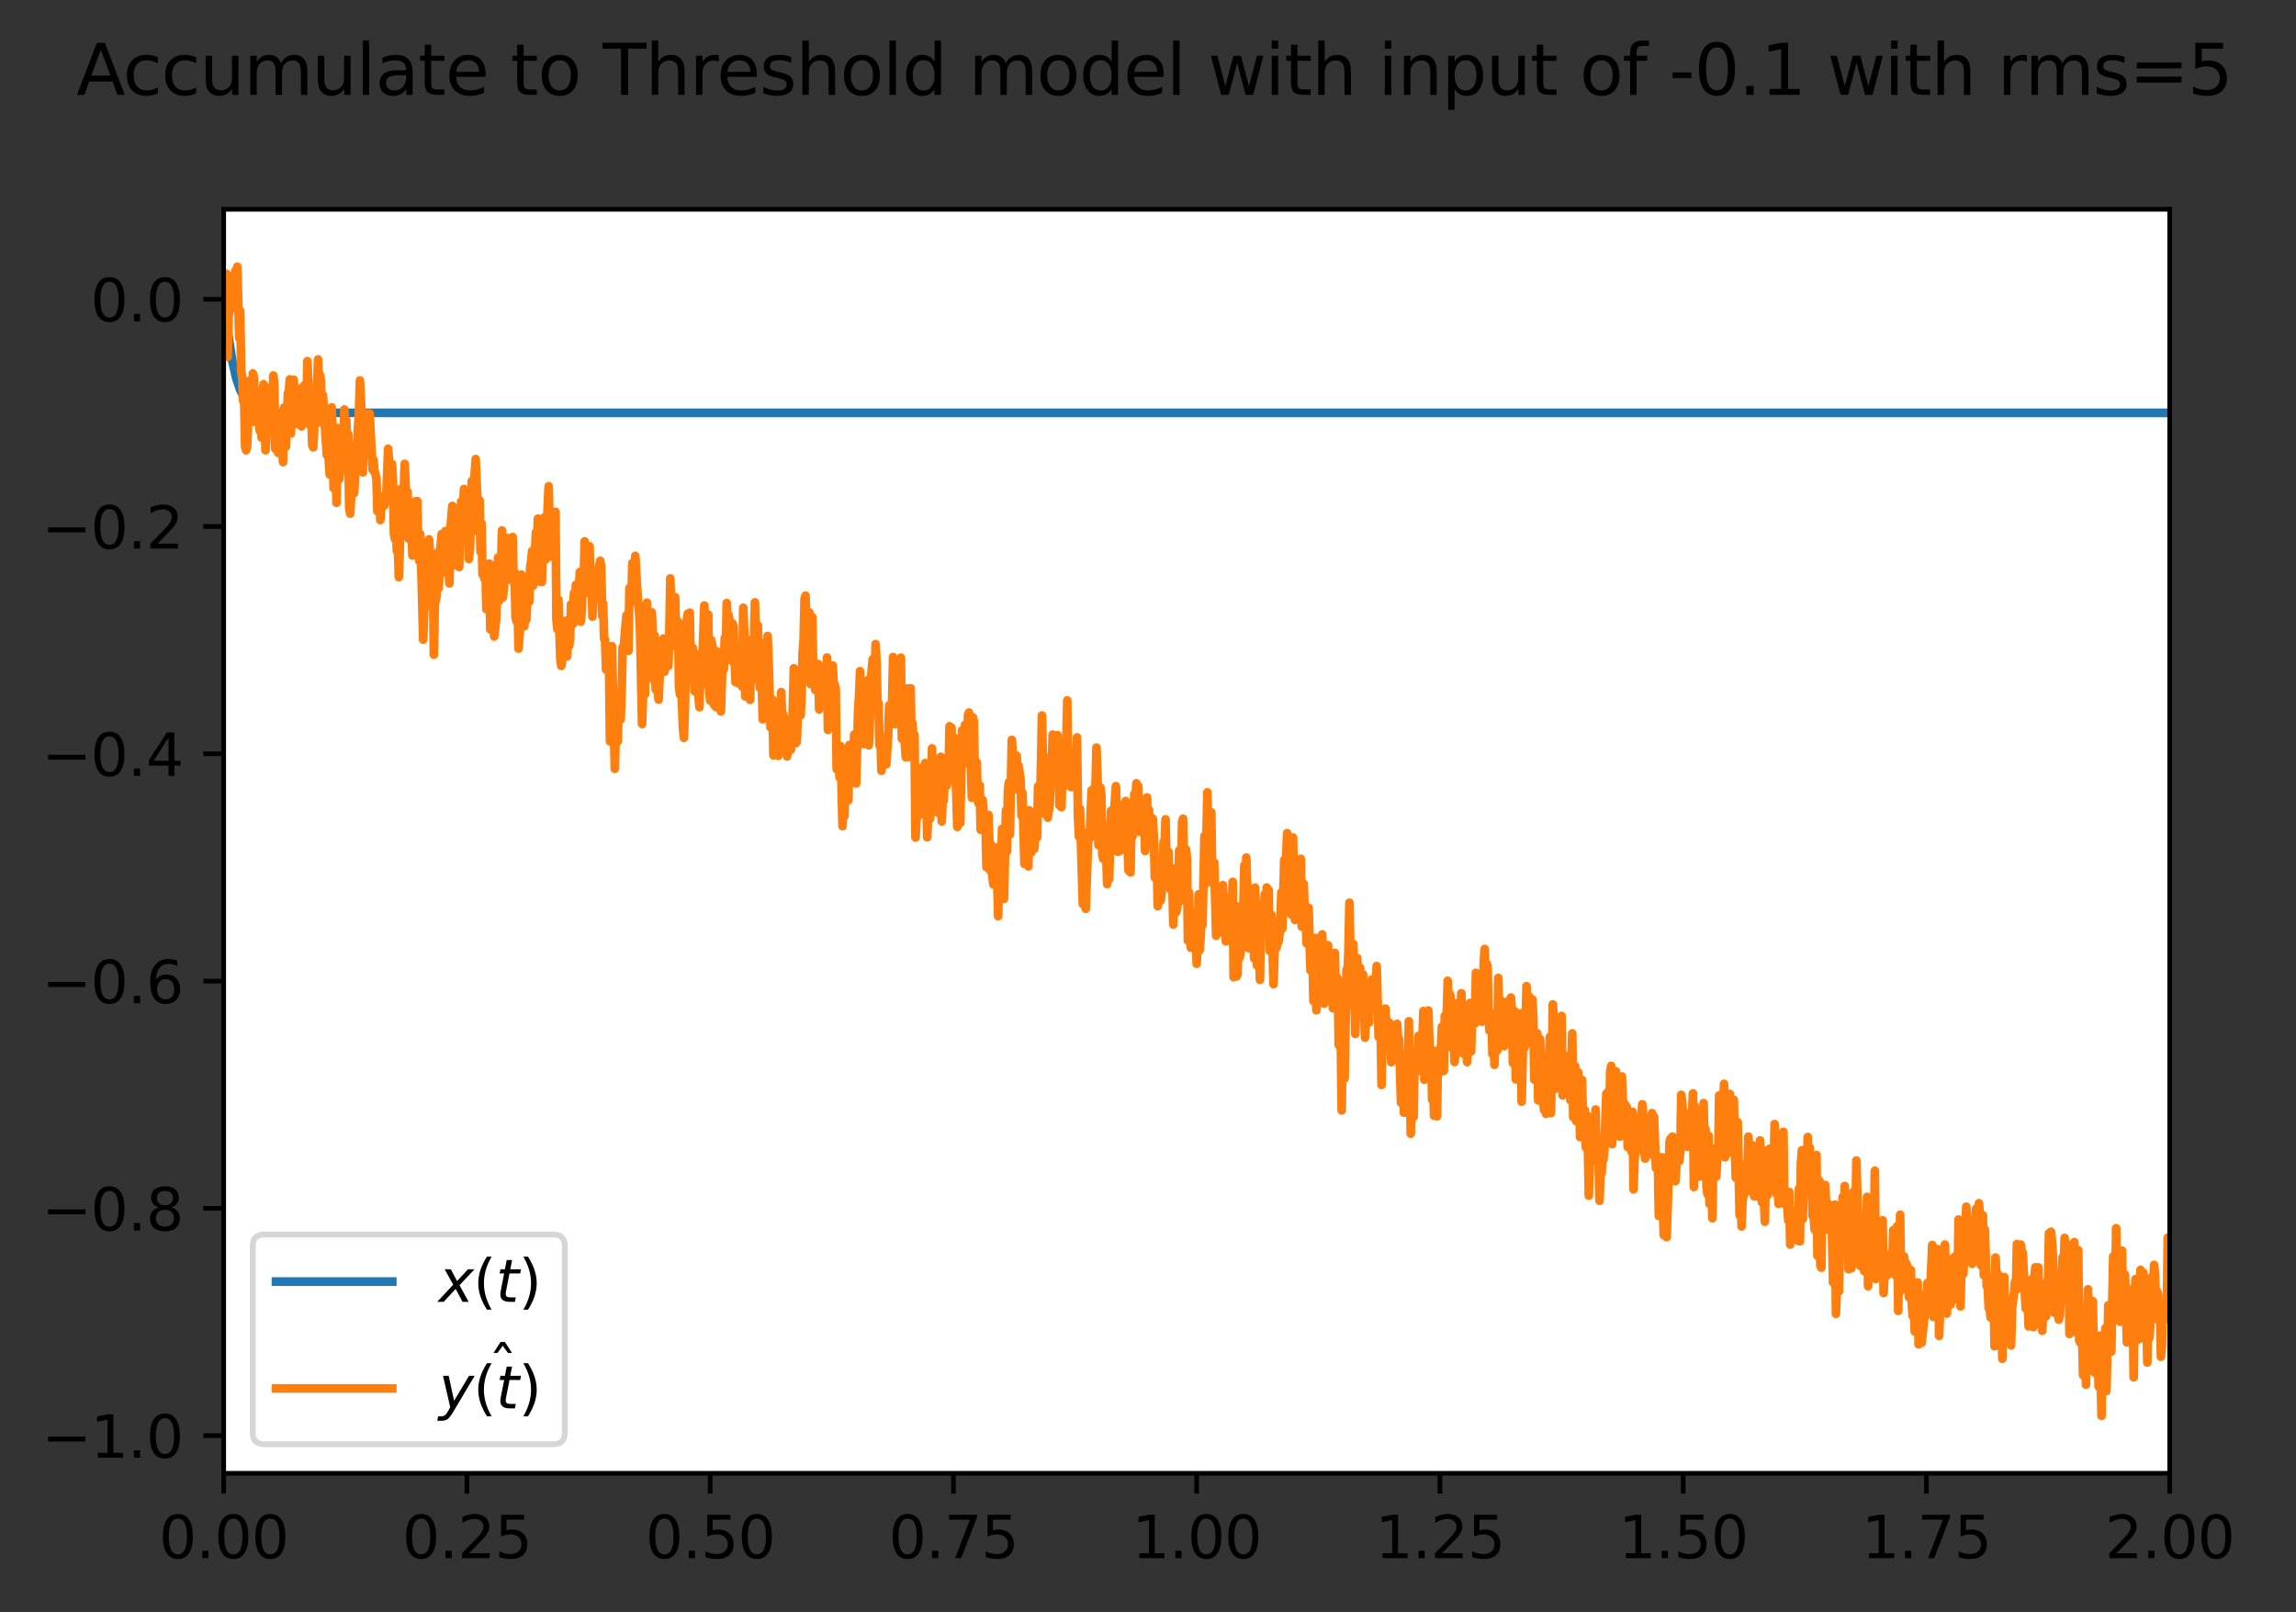 <?xml version="1.0" encoding="utf-8" standalone="no"?>
<!DOCTYPE svg PUBLIC "-//W3C//DTD SVG 1.1//EN"
  "http://www.w3.org/Graphics/SVG/1.1/DTD/svg11.dtd">
<svg xmlns:xlink="http://www.w3.org/1999/xlink" width="395.016pt" height="277.318pt" viewBox="0 0 395.016 277.318" xmlns="http://www.w3.org/2000/svg" version="1.1">
 <rect x="0" y="0" width="395.016" height="277.318" fill="#333333" stroke="none"/>
 <defs>
  <style type="text/css">*{stroke-linejoin: round; stroke-linecap: butt}</style>
 </defs>
 <g id="figure_1">
  <g id="patch_1">
   <path d="M -0 277.318 
L 395.016 277.318 
L 395.016 0 
L -0 0 
L -0 277.318 
z
" style="fill: none"/>
  </g>
  <g id="axes_1">
   <g id="patch_2">
    <path d="M 38.483 253.44 
L 373.283 253.44 
L 373.283 36 
L 38.483 36 
z
" style="fill: #ffffff"/>
   </g>
   <g id="matplotlib.axis_1">
    <g id="xtick_1">
     <g id="line2d_1">
      <defs>
       <path id="ma99dbf8a8c" d="M 0 0 
L 0 3.5 
" style="stroke: #000000; stroke-width: 0.8"/>
      </defs>
      <g>
       <use xlink:href="#ma99dbf8a8c" x="38.483" y="253.44" style="stroke: #000000; stroke-width: 0.8"/>
      </g>
     </g>
     <g id="text_1">
      <!-- 0.00 -->
      <g transform="translate(27.35 268.038) scale(0.1 -0.1)">
       <defs>
        <path id="DejaVuSans-30" d="M 2034 4250 
Q 1547 4250 1301 3770 
Q 1056 3291 1056 2328 
Q 1056 1369 1301 889 
Q 1547 409 2034 409 
Q 2525 409 2770 889 
Q 3016 1369 3016 2328 
Q 3016 3291 2770 3770 
Q 2525 4250 2034 4250 
z
M 2034 4750 
Q 2819 4750 3233 4129 
Q 3647 3509 3647 2328 
Q 3647 1150 3233 529 
Q 2819 -91 2034 -91 
Q 1250 -91 836 529 
Q 422 1150 422 2328 
Q 422 3509 836 4129 
Q 1250 4750 2034 4750 
z
" transform="scale(0.016)"/>
        <path id="DejaVuSans-2e" d="M 684 794 
L 1344 794 
L 1344 0 
L 684 0 
L 684 794 
z
" transform="scale(0.016)"/>
       </defs>
       <use xlink:href="#DejaVuSans-30"/>
       <use xlink:href="#DejaVuSans-2e" x="63.623"/>
       <use xlink:href="#DejaVuSans-30" x="95.41"/>
       <use xlink:href="#DejaVuSans-30" x="159.033"/>
      </g>
     </g>
    </g>
    <g id="xtick_2">
     <g id="line2d_2">
      <g>
       <use xlink:href="#ma99dbf8a8c" x="80.333" y="253.44" style="stroke: #000000; stroke-width: 0.8"/>
      </g>
     </g>
     <g id="text_2">
      <!-- 0.25 -->
      <g transform="translate(69.2 268.038) scale(0.1 -0.1)">
       <defs>
        <path id="DejaVuSans-32" d="M 1228 531 
L 3431 531 
L 3431 0 
L 469 0 
L 469 531 
Q 828 903 1448 1529 
Q 2069 2156 2228 2338 
Q 2531 2678 2651 2914 
Q 2772 3150 2772 3378 
Q 2772 3750 2511 3984 
Q 2250 4219 1831 4219 
Q 1534 4219 1204 4116 
Q 875 4013 500 3803 
L 500 4441 
Q 881 4594 1212 4672 
Q 1544 4750 1819 4750 
Q 2544 4750 2975 4387 
Q 3406 4025 3406 3419 
Q 3406 3131 3298 2873 
Q 3191 2616 2906 2266 
Q 2828 2175 2409 1742 
Q 1991 1309 1228 531 
z
" transform="scale(0.016)"/>
        <path id="DejaVuSans-35" d="M 691 4666 
L 3169 4666 
L 3169 4134 
L 1269 4134 
L 1269 2991 
Q 1406 3038 1543 3061 
Q 1681 3084 1819 3084 
Q 2600 3084 3056 2656 
Q 3513 2228 3513 1497 
Q 3513 744 3044 326 
Q 2575 -91 1722 -91 
Q 1428 -91 1123 -41 
Q 819 9 494 109 
L 494 744 
Q 775 591 1075 516 
Q 1375 441 1709 441 
Q 2250 441 2565 725 
Q 2881 1009 2881 1497 
Q 2881 1984 2565 2268 
Q 2250 2553 1709 2553 
Q 1456 2553 1204 2497 
Q 953 2441 691 2322 
L 691 4666 
z
" transform="scale(0.016)"/>
       </defs>
       <use xlink:href="#DejaVuSans-30"/>
       <use xlink:href="#DejaVuSans-2e" x="63.623"/>
       <use xlink:href="#DejaVuSans-32" x="95.41"/>
       <use xlink:href="#DejaVuSans-35" x="159.033"/>
      </g>
     </g>
    </g>
    <g id="xtick_3">
     <g id="line2d_3">
      <g>
       <use xlink:href="#ma99dbf8a8c" x="122.183" y="253.44" style="stroke: #000000; stroke-width: 0.8"/>
      </g>
     </g>
     <g id="text_3">
      <!-- 0.50 -->
      <g transform="translate(111.05 268.038) scale(0.1 -0.1)">
       <use xlink:href="#DejaVuSans-30"/>
       <use xlink:href="#DejaVuSans-2e" x="63.623"/>
       <use xlink:href="#DejaVuSans-35" x="95.41"/>
       <use xlink:href="#DejaVuSans-30" x="159.033"/>
      </g>
     </g>
    </g>
    <g id="xtick_4">
     <g id="line2d_4">
      <g>
       <use xlink:href="#ma99dbf8a8c" x="164.033" y="253.44" style="stroke: #000000; stroke-width: 0.8"/>
      </g>
     </g>
     <g id="text_4">
      <!-- 0.75 -->
      <g transform="translate(152.9 268.038) scale(0.1 -0.1)">
       <defs>
        <path id="DejaVuSans-37" d="M 525 4666 
L 3525 4666 
L 3525 4397 
L 1831 0 
L 1172 0 
L 2766 4134 
L 525 4134 
L 525 4666 
z
" transform="scale(0.016)"/>
       </defs>
       <use xlink:href="#DejaVuSans-30"/>
       <use xlink:href="#DejaVuSans-2e" x="63.623"/>
       <use xlink:href="#DejaVuSans-37" x="95.41"/>
       <use xlink:href="#DejaVuSans-35" x="159.033"/>
      </g>
     </g>
    </g>
    <g id="xtick_5">
     <g id="line2d_5">
      <g>
       <use xlink:href="#ma99dbf8a8c" x="205.883" y="253.44" style="stroke: #000000; stroke-width: 0.8"/>
      </g>
     </g>
     <g id="text_5">
      <!-- 1.00 -->
      <g transform="translate(194.75 268.038) scale(0.1 -0.1)">
       <defs>
        <path id="DejaVuSans-31" d="M 794 531 
L 1825 531 
L 1825 4091 
L 703 3866 
L 703 4441 
L 1819 4666 
L 2450 4666 
L 2450 531 
L 3481 531 
L 3481 0 
L 794 0 
L 794 531 
z
" transform="scale(0.016)"/>
       </defs>
       <use xlink:href="#DejaVuSans-31"/>
       <use xlink:href="#DejaVuSans-2e" x="63.623"/>
       <use xlink:href="#DejaVuSans-30" x="95.41"/>
       <use xlink:href="#DejaVuSans-30" x="159.033"/>
      </g>
     </g>
    </g>
    <g id="xtick_6">
     <g id="line2d_6">
      <g>
       <use xlink:href="#ma99dbf8a8c" x="247.733" y="253.44" style="stroke: #000000; stroke-width: 0.8"/>
      </g>
     </g>
     <g id="text_6">
      <!-- 1.25 -->
      <g transform="translate(236.6 268.038) scale(0.1 -0.1)">
       <use xlink:href="#DejaVuSans-31"/>
       <use xlink:href="#DejaVuSans-2e" x="63.623"/>
       <use xlink:href="#DejaVuSans-32" x="95.41"/>
       <use xlink:href="#DejaVuSans-35" x="159.033"/>
      </g>
     </g>
    </g>
    <g id="xtick_7">
     <g id="line2d_7">
      <g>
       <use xlink:href="#ma99dbf8a8c" x="289.583" y="253.44" style="stroke: #000000; stroke-width: 0.8"/>
      </g>
     </g>
     <g id="text_7">
      <!-- 1.50 -->
      <g transform="translate(278.45 268.038) scale(0.1 -0.1)">
       <use xlink:href="#DejaVuSans-31"/>
       <use xlink:href="#DejaVuSans-2e" x="63.623"/>
       <use xlink:href="#DejaVuSans-35" x="95.41"/>
       <use xlink:href="#DejaVuSans-30" x="159.033"/>
      </g>
     </g>
    </g>
    <g id="xtick_8">
     <g id="line2d_8">
      <g>
       <use xlink:href="#ma99dbf8a8c" x="331.433" y="253.44" style="stroke: #000000; stroke-width: 0.8"/>
      </g>
     </g>
     <g id="text_8">
      <!-- 1.75 -->
      <g transform="translate(320.3 268.038) scale(0.1 -0.1)">
       <use xlink:href="#DejaVuSans-31"/>
       <use xlink:href="#DejaVuSans-2e" x="63.623"/>
       <use xlink:href="#DejaVuSans-37" x="95.41"/>
       <use xlink:href="#DejaVuSans-35" x="159.033"/>
      </g>
     </g>
    </g>
    <g id="xtick_9">
     <g id="line2d_9">
      <g>
       <use xlink:href="#ma99dbf8a8c" x="373.283" y="253.44" style="stroke: #000000; stroke-width: 0.8"/>
      </g>
     </g>
     <g id="text_9">
      <!-- 2.00 -->
      <g transform="translate(362.15 268.038) scale(0.1 -0.1)">
       <use xlink:href="#DejaVuSans-32"/>
       <use xlink:href="#DejaVuSans-2e" x="63.623"/>
       <use xlink:href="#DejaVuSans-30" x="95.41"/>
       <use xlink:href="#DejaVuSans-30" x="159.033"/>
      </g>
     </g>
    </g>
   </g>
   <g id="matplotlib.axis_2">
    <g id="ytick_1">
     <g id="line2d_10">
      <defs>
       <path id="m5c1b2fc858" d="M 0 0 
L -3.5 0 
" style="stroke: #000000; stroke-width: 0.8"/>
      </defs>
      <g>
       <use xlink:href="#m5c1b2fc858" x="38.483" y="246.963" style="stroke: #000000; stroke-width: 0.8"/>
      </g>
     </g>
     <g id="text_10">
      <!-- −1.0 -->
      <g transform="translate(7.2 250.763) scale(0.1 -0.1)">
       <defs>
        <path id="DejaVuSans-2212" d="M 678 2272 
L 4684 2272 
L 4684 1741 
L 678 1741 
L 678 2272 
z
" transform="scale(0.016)"/>
       </defs>
       <use xlink:href="#DejaVuSans-2212"/>
       <use xlink:href="#DejaVuSans-31" x="83.789"/>
       <use xlink:href="#DejaVuSans-2e" x="147.412"/>
       <use xlink:href="#DejaVuSans-30" x="179.199"/>
      </g>
     </g>
    </g>
    <g id="ytick_2">
     <g id="line2d_11">
      <g>
       <use xlink:href="#m5c1b2fc858" x="38.483" y="207.865" style="stroke: #000000; stroke-width: 0.8"/>
      </g>
     </g>
     <g id="text_11">
      <!-- −0.8 -->
      <g transform="translate(7.2 211.665) scale(0.1 -0.1)">
       <defs>
        <path id="DejaVuSans-38" d="M 2034 2216 
Q 1584 2216 1326 1975 
Q 1069 1734 1069 1313 
Q 1069 891 1326 650 
Q 1584 409 2034 409 
Q 2484 409 2743 651 
Q 3003 894 3003 1313 
Q 3003 1734 2745 1975 
Q 2488 2216 2034 2216 
z
M 1403 2484 
Q 997 2584 770 2862 
Q 544 3141 544 3541 
Q 544 4100 942 4425 
Q 1341 4750 2034 4750 
Q 2731 4750 3128 4425 
Q 3525 4100 3525 3541 
Q 3525 3141 3298 2862 
Q 3072 2584 2669 2484 
Q 3125 2378 3379 2068 
Q 3634 1759 3634 1313 
Q 3634 634 3220 271 
Q 2806 -91 2034 -91 
Q 1263 -91 848 271 
Q 434 634 434 1313 
Q 434 1759 690 2068 
Q 947 2378 1403 2484 
z
M 1172 3481 
Q 1172 3119 1398 2916 
Q 1625 2713 2034 2713 
Q 2441 2713 2670 2916 
Q 2900 3119 2900 3481 
Q 2900 3844 2670 4047 
Q 2441 4250 2034 4250 
Q 1625 4250 1398 4047 
Q 1172 3844 1172 3481 
z
" transform="scale(0.016)"/>
       </defs>
       <use xlink:href="#DejaVuSans-2212"/>
       <use xlink:href="#DejaVuSans-30" x="83.789"/>
       <use xlink:href="#DejaVuSans-2e" x="147.412"/>
       <use xlink:href="#DejaVuSans-38" x="179.199"/>
      </g>
     </g>
    </g>
    <g id="ytick_3">
     <g id="line2d_12">
      <g>
       <use xlink:href="#m5c1b2fc858" x="38.483" y="168.768" style="stroke: #000000; stroke-width: 0.8"/>
      </g>
     </g>
     <g id="text_12">
      <!-- −0.6 -->
      <g transform="translate(7.2 172.567) scale(0.1 -0.1)">
       <defs>
        <path id="DejaVuSans-36" d="M 2113 2584 
Q 1688 2584 1439 2293 
Q 1191 2003 1191 1497 
Q 1191 994 1439 701 
Q 1688 409 2113 409 
Q 2538 409 2786 701 
Q 3034 994 3034 1497 
Q 3034 2003 2786 2293 
Q 2538 2584 2113 2584 
z
M 3366 4563 
L 3366 3988 
Q 3128 4100 2886 4159 
Q 2644 4219 2406 4219 
Q 1781 4219 1451 3797 
Q 1122 3375 1075 2522 
Q 1259 2794 1537 2939 
Q 1816 3084 2150 3084 
Q 2853 3084 3261 2657 
Q 3669 2231 3669 1497 
Q 3669 778 3244 343 
Q 2819 -91 2113 -91 
Q 1303 -91 875 529 
Q 447 1150 447 2328 
Q 447 3434 972 4092 
Q 1497 4750 2381 4750 
Q 2619 4750 2861 4703 
Q 3103 4656 3366 4563 
z
" transform="scale(0.016)"/>
       </defs>
       <use xlink:href="#DejaVuSans-2212"/>
       <use xlink:href="#DejaVuSans-30" x="83.789"/>
       <use xlink:href="#DejaVuSans-2e" x="147.412"/>
       <use xlink:href="#DejaVuSans-36" x="179.199"/>
      </g>
     </g>
    </g>
    <g id="ytick_4">
     <g id="line2d_13">
      <g>
       <use xlink:href="#m5c1b2fc858" x="38.483" y="129.67" style="stroke: #000000; stroke-width: 0.8"/>
      </g>
     </g>
     <g id="text_13">
      <!-- −0.4 -->
      <g transform="translate(7.2 133.469) scale(0.1 -0.1)">
       <defs>
        <path id="DejaVuSans-34" d="M 2419 4116 
L 825 1625 
L 2419 1625 
L 2419 4116 
z
M 2253 4666 
L 3047 4666 
L 3047 1625 
L 3713 1625 
L 3713 1100 
L 3047 1100 
L 3047 0 
L 2419 0 
L 2419 1100 
L 313 1100 
L 313 1709 
L 2253 4666 
z
" transform="scale(0.016)"/>
       </defs>
       <use xlink:href="#DejaVuSans-2212"/>
       <use xlink:href="#DejaVuSans-30" x="83.789"/>
       <use xlink:href="#DejaVuSans-2e" x="147.412"/>
       <use xlink:href="#DejaVuSans-34" x="179.199"/>
      </g>
     </g>
    </g>
    <g id="ytick_5">
     <g id="line2d_14">
      <g>
       <use xlink:href="#m5c1b2fc858" x="38.483" y="90.572" style="stroke: #000000; stroke-width: 0.8"/>
      </g>
     </g>
     <g id="text_14">
      <!-- −0.2 -->
      <g transform="translate(7.2 94.371) scale(0.1 -0.1)">
       <use xlink:href="#DejaVuSans-2212"/>
       <use xlink:href="#DejaVuSans-30" x="83.789"/>
       <use xlink:href="#DejaVuSans-2e" x="147.412"/>
       <use xlink:href="#DejaVuSans-32" x="179.199"/>
      </g>
     </g>
    </g>
    <g id="ytick_6">
     <g id="line2d_15">
      <g>
       <use xlink:href="#m5c1b2fc858" x="38.483" y="51.474" style="stroke: #000000; stroke-width: 0.8"/>
      </g>
     </g>
     <g id="text_15">
      <!-- 0.0 -->
      <g transform="translate(15.58 55.273) scale(0.1 -0.1)">
       <use xlink:href="#DejaVuSans-30"/>
       <use xlink:href="#DejaVuSans-2e" x="63.623"/>
       <use xlink:href="#DejaVuSans-30" x="95.41"/>
      </g>
     </g>
    </g>
   </g>
   <g id="line2d_16">
    <path d="M 38.65 51.474 
L 39.32 57.919 
L 39.989 62.239 
L 40.659 65.135 
L 41.329 67.076 
L 41.998 68.377 
L 42.668 69.25 
L 43.505 69.947 
L 44.509 70.433 
L 45.681 70.73 
L 47.522 70.925 
L 51.038 71.011 
L 69.117 71.023 
L 373.283 71.023 
L 373.283 71.023 
" clip-path="url(#p911c200af7)" style="fill: none; stroke: #1f77b4; stroke-width: 1.5; stroke-linecap: square"/>
   </g>
   <g id="line2d_17">
    <path d="M 38.65 51.474 
L 38.985 47.104 
L 39.152 61.385 
L 39.32 54.822 
L 39.655 50.933 
L 39.989 53.051 
L 40.157 49.051 
L 40.324 50.137 
L 40.492 46.587 
L 40.659 49.55 
L 40.826 45.884 
L 41.161 58.183 
L 41.329 53.481 
L 41.496 63.886 
L 41.663 64.879 
L 41.831 68.948 
L 41.998 67.719 
L 42.166 76.77 
L 42.333 77.457 
L 42.5 77 
L 42.668 73.294 
L 42.835 65.546 
L 43.003 66.178 
L 43.17 69.373 
L 43.337 68.801 
L 43.505 64.243 
L 43.672 64.799 
L 44.007 72.663 
L 44.174 69.367 
L 44.509 71.952 
L 44.677 74.058 
L 44.844 70.34 
L 45.011 75.27 
L 45.179 67.602 
L 45.346 66.093 
L 45.681 77.451 
L 45.848 74.633 
L 46.016 66.916 
L 46.183 71.071 
L 46.351 67.624 
L 46.518 72.532 
L 46.685 66.571 
L 46.853 71.534 
L 47.02 64.594 
L 47.188 66.046 
L 47.355 77.196 
L 47.69 76.925 
L 47.857 77.891 
L 48.025 75.564 
L 48.192 70.918 
L 48.694 79.495 
L 48.862 70.118 
L 49.029 72.504 
L 49.196 76.808 
L 49.531 67.645 
L 49.699 67.324 
L 49.866 65.259 
L 50.033 74.578 
L 50.536 65.321 
L 50.703 70.64 
L 51.038 67.73 
L 51.205 72.936 
L 51.54 66.839 
L 51.875 73.348 
L 52.042 71.969 
L 52.377 66.274 
L 52.712 71.163 
L 52.879 62.131 
L 53.047 65.57 
L 53.214 73.003 
L 53.381 70.955 
L 53.549 70.893 
L 53.716 76.564 
L 53.884 76.948 
L 54.051 74.083 
L 54.218 68.983 
L 54.386 70.173 
L 54.553 67.114 
L 54.721 61.831 
L 54.888 66.337 
L 55.055 64.501 
L 55.223 65.446 
L 55.39 72.762 
L 55.558 67.974 
L 56.227 78.268 
L 56.395 76.982 
L 56.729 81.621 
L 57.064 70.072 
L 57.232 74.928 
L 57.399 83.977 
L 57.566 82.695 
L 57.734 80.213 
L 57.901 86.487 
L 58.069 73.634 
L 58.403 82.409 
L 58.571 75.003 
L 58.738 80.912 
L 58.906 80.967 
L 59.24 70.44 
L 59.408 76.202 
L 59.575 72.253 
L 59.743 76.876 
L 59.91 74.668 
L 60.077 87.311 
L 60.245 88.353 
L 60.412 85.525 
L 60.58 78.577 
L 60.747 77.969 
L 60.914 84.829 
L 61.584 73.635 
L 61.751 71.169 
L 61.919 65.446 
L 62.254 72.067 
L 62.421 81.247 
L 62.588 74.419 
L 62.756 76.146 
L 62.923 74.999 
L 63.258 71.159 
L 63.425 73.346 
L 63.593 71.13 
L 64.095 80.782 
L 64.262 79.12 
L 64.43 81.143 
L 64.597 81.521 
L 64.765 82.375 
L 64.932 87.95 
L 65.267 85.302 
L 65.434 89.462 
L 65.602 87.503 
L 65.769 87.198 
L 65.936 85.604 
L 66.104 86.981 
L 66.271 86.243 
L 66.439 86.019 
L 66.773 77.198 
L 66.941 79.321 
L 67.108 83.305 
L 67.276 82.904 
L 67.443 79.834 
L 67.61 82.852 
L 67.778 91.855 
L 67.945 92.708 
L 68.113 90.171 
L 68.28 94.807 
L 68.447 93.884 
L 68.615 99.273 
L 68.782 94.43 
L 68.95 84.104 
L 69.117 91.924 
L 69.284 91.024 
L 69.619 79.791 
L 69.954 87.32 
L 70.121 84.607 
L 70.289 92.649 
L 70.624 90.838 
L 70.791 91.182 
L 70.958 95.547 
L 71.126 90.676 
L 71.293 89.208 
L 71.461 86.244 
L 71.628 86.407 
L 71.795 86.206 
L 71.963 94.842 
L 72.13 96.474 
L 72.298 91.894 
L 72.632 103.086 
L 72.8 110.025 
L 73.302 96.566 
L 73.469 94.245 
L 73.637 98.94 
L 73.804 92.781 
L 73.972 95.024 
L 74.306 104.26 
L 74.474 97.553 
L 74.641 112.62 
L 74.809 104.025 
L 75.143 102.358 
L 75.311 95.034 
L 75.478 101.177 
L 75.813 93.824 
L 75.98 91.874 
L 76.148 93.473 
L 76.483 98.458 
L 76.65 91.34 
L 76.817 93.721 
L 76.985 94.464 
L 77.32 100.357 
L 77.487 90.959 
L 77.822 87.036 
L 77.989 97.253 
L 78.324 95.96 
L 78.491 91.611 
L 78.659 95.954 
L 78.826 95.927 
L 78.994 97.537 
L 79.328 86.29 
L 79.496 90.973 
L 79.831 84.113 
L 79.998 87.452 
L 80.165 85.999 
L 80.5 86.846 
L 80.668 96.157 
L 80.835 94.54 
L 81.002 90.318 
L 81.17 82.755 
L 81.337 86.476 
L 81.839 78.97 
L 82.342 91.471 
L 82.509 86.083 
L 82.676 94.906 
L 82.844 90.02 
L 83.011 98.794 
L 83.179 98.534 
L 83.346 99.569 
L 83.513 97.574 
L 83.681 104.807 
L 83.848 104.185 
L 84.016 98.648 
L 84.183 96.951 
L 84.35 108.269 
L 84.518 108.05 
L 84.685 101.953 
L 85.02 109.481 
L 85.355 106.625 
L 85.69 95.913 
L 85.857 103.39 
L 86.024 96.178 
L 86.192 98.761 
L 86.359 91.247 
L 86.527 102.75 
L 86.694 101.025 
L 86.861 97.013 
L 87.029 99.924 
L 87.196 92.524 
L 87.364 95.858 
L 87.531 94.719 
L 87.698 92.598 
L 87.866 97.374 
L 88.033 96.689 
L 88.201 92.386 
L 88.368 100.201 
L 88.535 98.39 
L 88.703 106.297 
L 88.87 106.875 
L 89.038 102.905 
L 89.205 111.575 
L 89.54 107.34 
L 89.707 98.846 
L 90.042 105.466 
L 90.209 107.727 
L 90.377 102.761 
L 90.544 106.633 
L 90.879 99.428 
L 91.046 103.531 
L 91.214 97.58 
L 91.381 96.571 
L 91.549 94.778 
L 91.716 100.769 
L 92.218 91.579 
L 92.386 93.198 
L 92.553 89.227 
L 92.72 92.302 
L 92.888 100.056 
L 93.055 95.458 
L 93.223 100.116 
L 93.557 89.062 
L 93.725 95.068 
L 93.892 96.23 
L 94.227 87.036 
L 94.394 83.652 
L 94.562 90.256 
L 94.729 90.427 
L 94.897 90.263 
L 95.064 95.799 
L 95.231 95.583 
L 95.399 88.718 
L 95.566 88.048 
L 95.734 106.659 
L 95.901 108.229 
L 96.068 103.153 
L 96.403 113.403 
L 96.571 114.544 
L 96.738 113.509 
L 97.073 107.12 
L 97.24 111.059 
L 97.408 106.765 
L 97.575 112.904 
L 97.742 109.034 
L 97.91 111.123 
L 98.077 109.899 
L 98.245 103.976 
L 98.412 107.382 
L 98.579 107.332 
L 98.747 102.016 
L 98.914 104.314 
L 99.082 100.602 
L 99.249 106.812 
L 99.416 105.366 
L 99.751 98.404 
L 99.919 106.924 
L 100.086 105.098 
L 100.253 100.258 
L 100.421 100.068 
L 100.588 93.117 
L 100.923 101.965 
L 101.09 99.334 
L 101.258 100.261 
L 101.425 93.97 
L 101.593 100.499 
L 101.76 98.008 
L 101.927 106.068 
L 102.262 98.487 
L 102.43 99.796 
L 102.597 98.069 
L 102.932 100.095 
L 103.099 97.273 
L 103.267 96.479 
L 103.434 97.423 
L 103.601 105.924 
L 103.769 103.827 
L 103.936 109.903 
L 104.104 110.07 
L 104.271 115.189 
L 104.438 112.853 
L 104.606 112.083 
L 104.773 112.562 
L 104.941 127.543 
L 105.275 111.152 
L 105.778 132.24 
L 106.112 119.566 
L 106.28 127.538 
L 106.447 120.316 
L 106.615 119.951 
L 106.782 123.737 
L 106.949 119.359 
L 107.117 111.35 
L 107.284 111.625 
L 107.619 107.659 
L 107.786 105.863 
L 107.954 108.081 
L 108.121 111.947 
L 108.289 101.169 
L 108.623 103.484 
L 108.791 96.869 
L 108.958 97.002 
L 109.126 103.447 
L 109.293 95.625 
L 109.795 103.987 
L 109.963 105.551 
L 110.13 108.89 
L 110.465 124.544 
L 110.632 119.552 
L 110.8 118.128 
L 110.967 119.423 
L 111.302 103.672 
L 111.469 109.899 
L 111.637 106.014 
L 111.971 112.022 
L 112.139 105.334 
L 112.306 109.309 
L 112.474 116.952 
L 112.641 109.353 
L 112.808 118.604 
L 112.976 117.346 
L 113.311 120.36 
L 113.645 112.601 
L 113.813 115.369 
L 114.148 109.852 
L 114.315 115.552 
L 114.482 110.786 
L 114.65 112.432 
L 114.817 110.249 
L 114.985 114.555 
L 115.152 109.265 
L 115.319 99.5 
L 115.654 110.271 
L 115.989 103.108 
L 116.156 102.719 
L 116.324 110.441 
L 116.491 111.414 
L 116.659 106.928 
L 116.826 118.278 
L 116.993 119.488 
L 117.161 116.697 
L 117.496 125.126 
L 117.663 126.928 
L 117.83 121.945 
L 118.165 106.729 
L 118.333 105.563 
L 118.5 110.594 
L 118.667 105.391 
L 118.835 115.374 
L 119.002 111.981 
L 119.17 111.406 
L 119.504 118.892 
L 119.672 112.477 
L 119.839 118.327 
L 120.007 118.687 
L 120.174 119.698 
L 120.341 121.661 
L 120.509 113.486 
L 120.676 117.786 
L 121.178 104.16 
L 121.513 115.541 
L 121.848 105.725 
L 122.015 118.749 
L 122.183 120.51 
L 122.35 110.091 
L 122.685 111.709 
L 122.852 121.247 
L 123.02 114.107 
L 123.187 121.637 
L 123.355 112.051 
L 123.522 113.169 
L 123.689 119.888 
L 123.857 116.868 
L 124.024 122.375 
L 124.359 112.129 
L 124.526 115.117 
L 124.694 109.729 
L 124.861 113.386 
L 125.029 103.733 
L 125.196 107.146 
L 125.363 105.815 
L 125.531 107.083 
L 125.698 109.516 
L 125.866 113.669 
L 126.033 107.244 
L 126.2 107.807 
L 126.535 117.343 
L 126.703 117.052 
L 126.87 114.077 
L 127.037 117.553 
L 127.205 117.327 
L 127.54 116.653 
L 127.707 118.136 
L 127.874 104.544 
L 128.042 108.898 
L 128.209 119.797 
L 128.377 109.87 
L 128.711 113.397 
L 128.879 119.182 
L 129.046 120.393 
L 129.214 112.253 
L 129.548 116.929 
L 129.883 103.624 
L 130.051 110.068 
L 130.218 109.926 
L 130.385 107.581 
L 130.72 118.315 
L 130.888 110.587 
L 131.222 123.734 
L 131.557 115.624 
L 131.725 120.481 
L 131.892 118 
L 132.059 109.397 
L 132.227 113.169 
L 132.562 125.115 
L 132.896 120.346 
L 133.064 129.929 
L 133.231 128.742 
L 133.399 123.649 
L 133.733 121.26 
L 133.901 130.014 
L 134.068 126.637 
L 134.236 126.169 
L 134.403 119.061 
L 134.57 123.521 
L 134.738 122.842 
L 134.905 123.468 
L 135.073 129.369 
L 135.24 126.969 
L 135.407 130.12 
L 135.575 129.399 
L 135.91 126.753 
L 136.077 128.96 
L 136.244 127.306 
L 136.579 114.964 
L 136.747 127.712 
L 136.914 127.841 
L 137.081 127.627 
L 137.416 119.399 
L 137.584 119.148 
L 137.751 123.034 
L 137.918 119.41 
L 138.086 112.222 
L 138.253 110.229 
L 138.421 103.042 
L 138.588 102.465 
L 138.923 116.149 
L 139.09 107.512 
L 139.258 105.352 
L 139.425 117.649 
L 139.76 106.174 
L 139.927 117.054 
L 140.095 115.141 
L 140.262 118.696 
L 140.764 114.229 
L 140.932 122.024 
L 141.266 116.71 
L 141.434 120.176 
L 141.601 118.858 
L 141.936 118.571 
L 142.103 120.536 
L 142.271 113.109 
L 142.438 125.548 
L 142.606 120.47 
L 142.773 124.923 
L 142.94 123.093 
L 143.275 114.49 
L 143.443 118.131 
L 143.61 117.781 
L 143.777 118.555 
L 143.945 132.312 
L 144.112 129.313 
L 144.447 133.726 
L 144.614 128.352 
L 144.949 142.114 
L 145.117 136.983 
L 145.284 140.395 
L 145.451 134.697 
L 145.619 133.841 
L 145.786 135.251 
L 145.954 137.667 
L 146.121 128.151 
L 146.288 128.496 
L 146.456 130.407 
L 146.623 134.429 
L 146.791 131.646 
L 146.958 126.373 
L 147.293 134.766 
L 147.628 122.371 
L 147.795 119.784 
L 147.962 115.459 
L 148.297 125.465 
L 148.465 120.749 
L 148.632 127.991 
L 148.799 127.253 
L 148.967 121.057 
L 149.134 120.24 
L 149.302 117.011 
L 149.469 128.206 
L 149.636 124.785 
L 149.804 117.165 
L 150.139 113.401 
L 150.473 118.782 
L 150.641 110.795 
L 150.808 113.778 
L 150.976 121.76 
L 151.143 120.941 
L 151.31 128.2 
L 151.478 126.739 
L 151.645 132.599 
L 151.98 126.887 
L 152.147 130.288 
L 152.315 130.169 
L 152.482 131.475 
L 152.817 126.345 
L 152.984 121.338 
L 153.319 123.118 
L 153.487 120.468 
L 153.654 113.013 
L 153.989 124.555 
L 154.324 113.924 
L 154.491 123.906 
L 154.826 114.78 
L 154.993 113.132 
L 155.161 127.074 
L 155.328 122.803 
L 155.83 130.263 
L 156.165 118.429 
L 156.332 130.22 
L 156.667 118.407 
L 156.835 127.888 
L 157.002 124.447 
L 157.169 128.686 
L 157.337 126.437 
L 157.504 144.075 
L 157.839 138.402 
L 158.006 140.354 
L 158.174 136.072 
L 158.341 138.202 
L 158.509 132.083 
L 158.843 133.919 
L 159.011 138.312 
L 159.178 131.267 
L 159.346 133.629 
L 159.513 144.031 
L 159.68 140.303 
L 159.848 131.85 
L 160.015 140.827 
L 160.183 138.52 
L 160.35 128.749 
L 160.517 136.385 
L 160.685 136.179 
L 160.852 132.734 
L 161.187 139.684 
L 161.354 134.491 
L 161.522 135.02 
L 161.689 139.982 
L 161.857 130.192 
L 162.024 141.314 
L 162.191 136.925 
L 162.359 137.703 
L 162.694 130.434 
L 162.861 135.163 
L 163.028 134.533 
L 163.196 133.129 
L 163.363 124.938 
L 163.531 125.192 
L 163.698 125.181 
L 163.865 133.528 
L 164.033 133.052 
L 164.2 126.919 
L 164.702 142.246 
L 164.87 133.881 
L 165.037 134.373 
L 165.205 141.567 
L 165.539 125.613 
L 165.874 131.366 
L 166.042 124.668 
L 166.209 124.948 
L 166.376 130.876 
L 166.544 122.957 
L 166.711 122.575 
L 167.213 137.217 
L 167.381 123.398 
L 167.548 124.114 
L 167.716 133.055 
L 167.883 134.821 
L 168.05 131.144 
L 168.218 137.734 
L 168.385 138.212 
L 168.553 135.112 
L 168.72 142.733 
L 168.887 141.752 
L 169.055 137.586 
L 169.39 142.451 
L 169.557 141.662 
L 169.724 149.165 
L 170.059 140.182 
L 170.394 149.767 
L 170.561 145.354 
L 170.729 150.773 
L 170.896 152.14 
L 171.064 149.194 
L 171.231 148.255 
L 171.398 145.817 
L 171.733 157.611 
L 171.901 148.778 
L 172.068 150.218 
L 172.235 149.435 
L 172.403 142.569 
L 172.57 142.996 
L 172.738 154.613 
L 173.072 139.412 
L 173.24 146.438 
L 173.407 136.033 
L 173.575 134.568 
L 173.742 143.569 
L 174.077 127.277 
L 174.579 134.046 
L 174.746 134.241 
L 174.914 129.995 
L 175.081 135.823 
L 175.249 131.729 
L 175.583 134.133 
L 175.751 140.306 
L 175.918 136.425 
L 176.253 148.614 
L 176.42 143.106 
L 176.588 147.536 
L 176.755 148.04 
L 176.923 149.033 
L 177.09 139.401 
L 177.257 141.645 
L 177.425 146.622 
L 177.592 146.023 
L 177.76 142.838 
L 177.927 146.025 
L 178.094 143.51 
L 178.429 144.085 
L 178.597 135.272 
L 178.764 136.617 
L 178.931 139.626 
L 179.266 123.084 
L 179.601 139.951 
L 179.768 130.218 
L 180.271 140.647 
L 180.605 138.178 
L 180.773 133.561 
L 180.94 132.386 
L 181.108 126.376 
L 181.275 132.331 
L 181.442 131.291 
L 181.61 131.327 
L 181.777 134.358 
L 181.945 126.471 
L 182.112 130.719 
L 182.279 138.534 
L 182.447 138.333 
L 182.614 138.855 
L 182.782 131.574 
L 182.949 129.651 
L 183.116 135.234 
L 183.284 134.982 
L 183.619 120.491 
L 183.786 135.064 
L 183.953 128.999 
L 184.121 131.105 
L 184.288 135.4 
L 184.623 129.401 
L 184.79 129.981 
L 184.958 134.862 
L 185.125 134.524 
L 185.293 126.858 
L 185.46 140.534 
L 185.627 143.9 
L 185.795 139.11 
L 186.297 155.519 
L 186.464 148.249 
L 186.632 146.899 
L 186.799 156.326 
L 187.134 146.576 
L 187.301 143.016 
L 187.469 144.269 
L 187.804 135.959 
L 187.971 140.075 
L 188.138 136.56 
L 188.306 135.469 
L 188.473 135.546 
L 188.641 128.607 
L 188.808 133.168 
L 188.975 145.38 
L 189.143 142.111 
L 189.31 135.447 
L 189.478 136.635 
L 189.645 147.1 
L 189.812 147.735 
L 189.98 142.017 
L 190.147 142.013 
L 190.482 152.079 
L 190.649 149.526 
L 190.817 151.233 
L 191.152 139.472 
L 191.319 141.61 
L 191.486 142.292 
L 191.989 135.234 
L 192.323 146.523 
L 192.491 144.803 
L 192.658 146.372 
L 192.826 143.29 
L 193.16 141.72 
L 193.328 138.315 
L 193.495 140.665 
L 193.663 137.799 
L 194.165 149.759 
L 194.332 149.832 
L 194.5 150.079 
L 194.667 141.039 
L 194.834 143.917 
L 195.169 136.58 
L 195.337 138.908 
L 195.504 134.747 
L 195.671 136.279 
L 195.839 135.245 
L 196.006 143.099 
L 196.174 137.58 
L 196.508 142.14 
L 196.676 141.742 
L 196.843 139.769 
L 197.011 146.374 
L 197.178 143.508 
L 197.345 137.174 
L 197.513 143.602 
L 197.68 139.313 
L 197.848 144.447 
L 198.182 140.709 
L 198.35 140.894 
L 198.517 144.229 
L 198.685 150.965 
L 198.852 148.693 
L 199.019 148.059 
L 199.187 155.864 
L 199.522 151.409 
L 199.689 154.924 
L 199.856 153.471 
L 200.191 144.843 
L 200.359 145.666 
L 200.526 140.943 
L 200.693 149.156 
L 201.028 146.524 
L 201.196 152.234 
L 201.363 153.022 
L 201.53 150.146 
L 201.698 151.672 
L 201.865 159.043 
L 202.2 149.394 
L 202.367 156.889 
L 202.535 156 
L 202.702 154.492 
L 202.87 146.309 
L 203.037 154.988 
L 203.204 152.207 
L 203.372 141.341 
L 203.539 140.831 
L 203.707 149.816 
L 204.041 146.101 
L 204.209 147.742 
L 204.376 161.824 
L 204.544 153.507 
L 204.878 163.043 
L 205.046 157.042 
L 205.213 157.663 
L 205.381 158.958 
L 205.548 161.503 
L 205.715 160.365 
L 205.883 165.789 
L 206.05 162.117 
L 206.218 153.851 
L 206.385 163.475 
L 206.552 161.539 
L 206.72 157.004 
L 206.887 159.139 
L 207.222 143.803 
L 207.389 152.012 
L 207.724 136.308 
L 207.892 145.08 
L 208.059 142.456 
L 208.226 147.543 
L 208.394 139.745 
L 208.561 151.727 
L 208.729 151.997 
L 208.896 148.354 
L 209.231 160.96 
L 209.398 154.353 
L 209.566 159.783 
L 209.733 160.469 
L 209.9 154.802 
L 210.068 155.239 
L 210.235 152.605 
L 210.403 152.259 
L 210.57 156.666 
L 210.737 154.577 
L 210.905 161.917 
L 211.072 157.742 
L 211.24 161.783 
L 211.407 159.821 
L 211.574 161.543 
L 211.742 154.232 
L 211.909 155.817 
L 212.077 151.707 
L 212.244 168.094 
L 212.411 163.527 
L 212.579 155.787 
L 212.746 167.964 
L 212.914 167.617 
L 213.081 160.101 
L 213.248 164.791 
L 213.416 164.062 
L 213.751 155.837 
L 213.918 155.516 
L 214.085 148.853 
L 214.253 155.615 
L 214.42 147.524 
L 214.588 153.115 
L 214.755 163.108 
L 214.922 156.049 
L 215.09 155.157 
L 215.257 162.667 
L 215.425 161.516 
L 215.592 153.542 
L 215.759 164.862 
L 215.927 152.704 
L 216.094 157.32 
L 216.262 166.051 
L 216.429 161.805 
L 216.596 161.597 
L 216.764 168.553 
L 216.931 158.556 
L 217.099 158.751 
L 217.433 156.785 
L 217.601 153.816 
L 217.768 157.941 
L 217.936 152.682 
L 218.103 158.04 
L 218.27 153.085 
L 218.438 163.559 
L 218.773 157.424 
L 219.107 169.301 
L 219.275 163.91 
L 219.442 162.364 
L 219.61 163.046 
L 219.777 161.863 
L 219.944 162.076 
L 220.279 159.665 
L 220.447 153.51 
L 220.614 159.72 
L 220.949 147.915 
L 221.116 151.293 
L 221.451 143.315 
L 221.618 152.531 
L 221.786 151.08 
L 222.121 157.293 
L 222.288 147.123 
L 222.455 144.066 
L 222.79 158.254 
L 223.125 150.253 
L 223.292 155.465 
L 223.46 153.6 
L 223.627 148.334 
L 223.795 147.74 
L 223.962 159.405 
L 224.129 157.022 
L 224.297 152.037 
L 224.464 156.875 
L 224.632 157.165 
L 224.799 162.28 
L 224.966 157.34 
L 225.134 156.159 
L 225.469 166.954 
L 225.636 164.191 
L 225.803 163.749 
L 225.971 172.211 
L 226.138 164.023 
L 226.306 161.339 
L 226.473 173.789 
L 226.808 165.065 
L 226.975 165.128 
L 227.143 170.41 
L 227.31 168.3 
L 227.477 160.745 
L 227.812 172.652 
L 227.98 168.84 
L 228.147 171.29 
L 228.314 170.123 
L 228.482 162.601 
L 228.649 167.023 
L 228.817 168.482 
L 228.984 164.143 
L 229.319 173.438 
L 229.486 165.01 
L 229.654 163.923 
L 229.821 171.9 
L 229.988 168.09 
L 230.156 168.346 
L 230.323 179.779 
L 230.491 174.91 
L 230.658 177.042 
L 230.825 191.008 
L 230.993 178.852 
L 231.16 176.728 
L 231.328 185.531 
L 231.662 166.792 
L 231.83 167.99 
L 231.997 163.354 
L 232.165 155.289 
L 232.499 172.79 
L 232.834 162.392 
L 233.169 177.853 
L 233.504 164.799 
L 233.671 174.224 
L 233.839 173.77 
L 234.006 166.507 
L 234.173 173.174 
L 234.341 174.764 
L 234.508 167.631 
L 234.843 178.509 
L 235.01 175 
L 235.178 175.089 
L 235.345 172.075 
L 235.513 175.924 
L 235.68 169.89 
L 236.015 168.473 
L 236.182 173.522 
L 236.35 172.487 
L 236.517 170.232 
L 236.684 171.8 
L 236.852 166.183 
L 237.187 178.374 
L 237.354 173.501 
L 237.521 175.621 
L 237.689 186.641 
L 237.856 175.388 
L 238.024 180.701 
L 238.191 179.723 
L 238.358 173.502 
L 238.693 179.855 
L 238.861 178.39 
L 239.028 175.915 
L 239.363 182.708 
L 239.53 179.73 
L 239.698 179.035 
L 239.865 176.39 
L 240.2 178.766 
L 240.367 176.136 
L 240.535 178.725 
L 240.702 178.713 
L 241.037 189.694 
L 241.372 181.571 
L 241.539 191.415 
L 241.706 186.721 
L 241.874 187.016 
L 242.041 185.101 
L 242.209 184.804 
L 242.376 175.681 
L 242.711 195.019 
L 243.046 181.937 
L 243.213 192.135 
L 243.38 180.924 
L 243.548 182.588 
L 243.715 180.812 
L 243.883 184.276 
L 244.05 178.2 
L 244.217 178.634 
L 244.385 182.562 
L 244.552 183.872 
L 244.887 173.924 
L 245.054 185.739 
L 245.389 176.62 
L 245.557 178.241 
L 245.724 173.831 
L 246.059 182.456 
L 246.226 180.468 
L 246.394 189.165 
L 246.561 184.982 
L 246.728 191.935 
L 246.896 183.166 
L 247.063 181.584 
L 247.231 192.033 
L 247.398 180.68 
L 247.733 184.494 
L 248.068 176.632 
L 248.402 184.206 
L 248.57 174.72 
L 248.737 177.443 
L 248.905 174.762 
L 249.072 168.719 
L 249.239 174.161 
L 249.407 170.936 
L 249.574 171.449 
L 249.742 180.193 
L 249.909 179.024 
L 250.076 174.846 
L 250.244 182.685 
L 250.411 180.766 
L 250.746 172.525 
L 251.081 176.679 
L 251.248 175.501 
L 251.416 170.861 
L 251.583 181.134 
L 251.918 172.86 
L 252.085 172.88 
L 252.253 180.933 
L 252.42 182.698 
L 252.587 177.935 
L 252.755 176.584 
L 252.922 172.519 
L 253.09 180.871 
L 253.257 175.702 
L 253.592 174.183 
L 253.759 176.058 
L 253.927 167.342 
L 254.094 174.692 
L 254.261 175.677 
L 254.596 169.752 
L 254.764 168.338 
L 254.931 175.74 
L 255.098 174.699 
L 255.266 165.471 
L 255.433 163.242 
L 255.601 170.717 
L 255.768 165.754 
L 255.935 166.265 
L 256.103 175.067 
L 256.27 177.306 
L 256.438 174.193 
L 256.605 174.381 
L 256.772 181.35 
L 256.94 176.131 
L 257.107 183.165 
L 257.275 178.582 
L 257.442 177.796 
L 257.609 180.678 
L 257.777 168.231 
L 257.944 176.232 
L 258.112 177.171 
L 258.279 172.108 
L 258.446 174.635 
L 258.614 174.155 
L 258.781 179.956 
L 258.949 178.479 
L 259.116 178.573 
L 259.618 172.102 
L 259.786 174.433 
L 259.953 171.606 
L 260.12 174.048 
L 260.288 182.871 
L 260.623 173.984 
L 260.79 185.671 
L 260.957 178.617 
L 261.125 183.016 
L 261.292 183.988 
L 261.627 174.316 
L 261.794 189.515 
L 262.129 175.092 
L 262.297 180.226 
L 262.464 176.476 
L 262.631 169.649 
L 262.799 177.657 
L 263.134 171.487 
L 263.301 179.359 
L 263.468 177.129 
L 263.636 171.932 
L 263.803 175.184 
L 263.971 185.714 
L 264.473 177.747 
L 264.64 189.296 
L 264.975 178.76 
L 265.142 184.562 
L 265.645 190.934 
L 265.812 190.634 
L 265.979 191.591 
L 266.147 183.723 
L 266.314 188.022 
L 266.649 178.355 
L 266.816 191.487 
L 266.984 185.29 
L 267.151 172.781 
L 267.319 175.123 
L 267.486 187.336 
L 267.653 176.6 
L 267.821 183.263 
L 267.988 182.01 
L 268.156 177.039 
L 268.49 187.259 
L 268.658 174.763 
L 268.825 188.419 
L 269.16 186.515 
L 269.327 182.703 
L 269.495 181.688 
L 269.662 186.254 
L 269.83 182.343 
L 269.997 183.772 
L 270.164 189.236 
L 270.499 177.772 
L 270.667 192.181 
L 271.001 183.389 
L 271.169 192.85 
L 271.336 189.996 
L 271.504 184.437 
L 271.671 185.598 
L 271.838 195.606 
L 272.006 193.484 
L 272.173 185.772 
L 272.341 192.365 
L 272.508 191.009 
L 272.675 190.998 
L 272.843 197.394 
L 273.01 191.85 
L 273.178 196.492 
L 273.345 205.678 
L 273.68 192.84 
L 273.847 196.232 
L 274.015 193.613 
L 274.182 197.061 
L 274.517 190.852 
L 274.684 199.719 
L 274.852 197.73 
L 275.019 199.04 
L 275.186 206.57 
L 275.354 202.074 
L 275.521 201.912 
L 275.689 199.656 
L 275.856 199.478 
L 276.023 197.913 
L 276.358 188.152 
L 276.526 188.079 
L 276.693 187.778 
L 276.86 194.301 
L 277.028 184.364 
L 277.195 183.352 
L 277.363 196.808 
L 277.53 188 
L 277.697 192.267 
L 277.865 190.021 
L 278.032 184.303 
L 278.2 190.683 
L 278.367 189.808 
L 278.534 186.429 
L 278.702 195.539 
L 278.869 191.997 
L 279.037 185.169 
L 279.204 189.873 
L 279.371 190.887 
L 279.539 189.861 
L 279.706 191.978 
L 279.874 190.404 
L 280.041 197.324 
L 280.376 194.031 
L 280.711 198.173 
L 280.878 191.262 
L 281.045 204.59 
L 281.213 199.385 
L 281.548 197.15 
L 281.715 196.855 
L 281.882 196.879 
L 282.05 195.826 
L 282.217 192.391 
L 282.385 191.979 
L 282.552 189.974 
L 282.719 191.838 
L 282.887 198.153 
L 283.054 199.3 
L 283.222 194.954 
L 283.389 197.872 
L 283.556 197.146 
L 283.724 193.591 
L 283.891 196.228 
L 284.226 191.481 
L 284.393 198.75 
L 284.561 192.087 
L 284.896 200.908 
L 285.23 199.887 
L 285.398 209.184 
L 285.565 206.046 
L 285.733 208.926 
L 285.9 199.072 
L 286.235 212.464 
L 286.402 206.545 
L 286.57 205.303 
L 286.737 212.81 
L 287.072 202.511 
L 287.239 196.432 
L 287.407 195.874 
L 287.574 196.64 
L 287.741 195.515 
L 287.909 196.55 
L 288.244 203.183 
L 288.578 197.746 
L 288.746 199.759 
L 288.913 199.738 
L 289.081 198.17 
L 289.248 188.327 
L 289.415 189.6 
L 289.583 191.974 
L 289.75 196.278 
L 289.918 191.473 
L 290.252 197.249 
L 290.42 195.008 
L 290.587 196.235 
L 290.755 195.202 
L 290.922 197.342 
L 291.257 188.09 
L 291.424 204.194 
L 291.592 190.301 
L 291.759 191.096 
L 291.926 200.476 
L 292.094 198.215 
L 292.429 202.377 
L 292.596 191.255 
L 292.763 199.873 
L 292.931 198.356 
L 293.098 189.764 
L 293.266 199.41 
L 293.433 194.251 
L 293.6 204.178 
L 293.768 205.428 
L 293.935 195.364 
L 294.103 207.09 
L 294.437 202.766 
L 294.605 209.554 
L 294.772 197.6 
L 295.107 200.927 
L 295.274 202.409 
L 295.442 199.201 
L 295.609 198.655 
L 295.777 188.442 
L 295.944 193.755 
L 296.111 189.363 
L 296.279 195.825 
L 296.614 186.447 
L 296.781 199.082 
L 297.116 195.712 
L 297.451 196.641 
L 297.618 188.184 
L 297.785 198.289 
L 297.953 192.23 
L 298.12 197.059 
L 298.288 189.186 
L 298.622 202.585 
L 298.79 199.834 
L 298.957 193.026 
L 299.292 209.037 
L 299.459 202.403 
L 299.627 210.983 
L 299.794 206.436 
L 300.129 204.981 
L 300.296 200.785 
L 300.464 200.053 
L 300.631 201.682 
L 300.799 195.523 
L 300.966 203.589 
L 301.133 204.944 
L 301.301 197.85 
L 301.468 196.998 
L 301.803 205.787 
L 301.97 197.649 
L 302.138 203.957 
L 302.473 205.808 
L 302.807 196.181 
L 303.142 206.855 
L 303.31 202.98 
L 303.644 210.162 
L 303.812 197.968 
L 303.979 197.892 
L 304.147 205.56 
L 304.481 197.611 
L 304.649 200.425 
L 304.816 197.501 
L 304.984 201.979 
L 305.151 201.924 
L 305.318 193.366 
L 305.653 205.387 
L 305.821 202.79 
L 305.988 207.072 
L 306.155 198.189 
L 306.323 199.768 
L 306.49 203.484 
L 306.825 194.704 
L 306.992 207.12 
L 307.16 206.533 
L 307.327 204.944 
L 307.662 209.947 
L 307.829 205.054 
L 307.997 214.086 
L 308.332 208.7 
L 308.499 210.175 
L 308.666 208.824 
L 308.834 211.413 
L 309.001 208.21 
L 309.169 208.095 
L 309.336 213.452 
L 309.503 204.481 
L 309.671 213.538 
L 309.838 200.087 
L 310.006 197.87 
L 310.173 209.667 
L 310.34 200.446 
L 310.508 204.399 
L 310.675 204.562 
L 310.843 201.907 
L 311.01 195.595 
L 311.177 203.9 
L 311.345 197.383 
L 311.68 203.007 
L 311.847 209.193 
L 312.014 208.503 
L 312.182 211.494 
L 312.349 208.978 
L 312.517 198.699 
L 312.684 216.038 
L 313.019 203.138 
L 313.186 217.72 
L 313.354 218.076 
L 313.521 206.564 
L 313.688 209.1 
L 314.023 203.838 
L 314.358 211.458 
L 314.525 207.031 
L 314.693 207.649 
L 314.86 209.847 
L 315.028 209.093 
L 315.195 212.263 
L 315.362 220.6 
L 315.53 208.048 
L 315.697 207.219 
L 315.865 226.008 
L 316.032 221.087 
L 316.199 208.613 
L 316.367 222.168 
L 316.534 214.808 
L 316.702 213.978 
L 317.036 205.888 
L 317.204 214.013 
L 317.371 204.007 
L 317.539 210.924 
L 317.873 207.09 
L 318.041 218.337 
L 318.208 211.726 
L 318.376 213.177 
L 318.543 218.154 
L 318.878 205.028 
L 319.045 211.791 
L 319.213 210.903 
L 319.38 199.643 
L 319.715 211.927 
L 319.882 210.462 
L 320.05 217.761 
L 320.217 214.513 
L 320.384 215.433 
L 320.552 214.422 
L 320.719 218.641 
L 321.054 211.597 
L 321.221 205.893 
L 321.389 221.25 
L 321.556 216.57 
L 321.891 213.339 
L 322.058 206.72 
L 322.226 208.254 
L 322.393 212.569 
L 322.561 201.394 
L 322.728 220.018 
L 322.895 211.707 
L 323.063 210.416 
L 323.23 218.235 
L 323.398 217.766 
L 323.565 210.315 
L 323.732 214.353 
L 323.9 209.912 
L 324.067 222.433 
L 324.235 218.057 
L 324.402 218.014 
L 324.569 219.475 
L 324.737 219.122 
L 324.904 219.131 
L 325.072 218.726 
L 325.239 215.78 
L 325.406 216.092 
L 325.574 217.112 
L 325.741 211.602 
L 325.909 213.219 
L 326.076 219.322 
L 326.243 217.541 
L 326.411 210.912 
L 326.578 225.494 
L 326.913 208.962 
L 327.08 221.958 
L 327.248 217.37 
L 327.415 217.348 
L 327.583 216.145 
L 327.75 219.627 
L 327.917 217.29 
L 328.085 217.605 
L 328.252 219.239 
L 328.42 223.119 
L 328.587 222.089 
L 328.754 218.483 
L 328.922 224.558 
L 329.089 226.416 
L 329.257 224.094 
L 329.424 229.058 
L 329.591 225.35 
L 329.759 226.523 
L 329.926 220.614 
L 330.094 231.253 
L 330.428 222.722 
L 330.596 231 
L 331.265 224.946 
L 331.433 225.855 
L 331.6 220.704 
L 331.768 224.414 
L 331.935 225.549 
L 332.437 214.154 
L 332.605 226.537 
L 332.939 214.789 
L 333.274 223.582 
L 333.442 214.904 
L 333.609 229.798 
L 333.776 225.729 
L 334.111 223.025 
L 334.279 225.226 
L 334.613 214.098 
L 334.948 225.961 
L 335.116 220.466 
L 335.283 222.973 
L 335.45 219.431 
L 335.618 224.402 
L 335.953 216.473 
L 336.12 216.568 
L 336.287 218.365 
L 336.455 216.043 
L 336.622 223.526 
L 336.79 221.533 
L 336.957 209.792 
L 337.124 214.698 
L 337.292 224.72 
L 337.459 217.741 
L 337.627 215.88 
L 337.794 219.121 
L 338.296 207.584 
L 338.464 209.709 
L 338.631 215.911 
L 338.966 211.299 
L 339.133 211.277 
L 339.301 217.409 
L 339.468 214.472 
L 339.635 214.345 
L 339.803 214.044 
L 339.97 207.94 
L 340.138 211.779 
L 340.305 212.879 
L 340.472 206.983 
L 340.64 209.093 
L 340.807 217.643 
L 341.142 209.059 
L 341.309 219.35 
L 341.477 211.493 
L 341.812 221.252 
L 341.979 221.354 
L 342.146 225.013 
L 342.314 225.117 
L 342.481 226.653 
L 342.649 226.689 
L 342.816 219.879 
L 342.983 220.944 
L 343.151 231.589 
L 343.318 216.323 
L 343.653 223.437 
L 343.82 219.229 
L 343.988 225.763 
L 344.155 222.694 
L 344.323 224.333 
L 344.49 233.736 
L 344.825 219.696 
L 344.992 229.966 
L 345.327 226.034 
L 345.494 230.443 
L 345.662 224.436 
L 345.829 224.245 
L 345.997 231.431 
L 346.164 225.117 
L 346.499 222.458 
L 346.666 220.499 
L 346.834 221.914 
L 347.001 214.006 
L 347.168 221.633 
L 347.503 218.994 
L 347.671 214.104 
L 347.838 215.399 
L 348.005 215.509 
L 348.508 225.093 
L 348.675 220.28 
L 348.842 220.4 
L 349.01 228.172 
L 349.345 221.462 
L 349.512 220.095 
L 349.847 228.278 
L 350.014 219.673 
L 350.182 217.999 
L 350.349 226.658 
L 350.516 224.044 
L 350.684 218.018 
L 350.851 224.542 
L 351.019 225.62 
L 351.186 221.971 
L 351.353 228.923 
L 351.521 225.34 
L 351.688 226.54 
L 351.856 221.678 
L 352.023 226.433 
L 352.19 220.755 
L 352.358 219.888 
L 352.525 212.134 
L 352.693 223.166 
L 352.86 211.886 
L 353.027 213.395 
L 353.195 216.12 
L 353.362 225.76 
L 353.697 219.285 
L 353.864 224.79 
L 354.199 227.002 
L 354.367 226.204 
L 354.869 216.235 
L 355.036 219.862 
L 355.204 212.949 
L 355.371 215.556 
L 355.538 223.547 
L 355.873 214.135 
L 356.041 229.468 
L 356.208 219.743 
L 356.375 219.882 
L 356.71 225.256 
L 356.878 213.68 
L 357.045 227.789 
L 357.212 229.149 
L 357.547 215.065 
L 357.715 230.546 
L 357.882 230.949 
L 358.049 225.449 
L 358.217 229.603 
L 358.384 236.556 
L 358.552 227.244 
L 358.719 229.129 
L 358.886 238.2 
L 359.221 221.788 
L 359.556 231.203 
L 359.723 230.809 
L 359.891 231.838 
L 360.058 223.837 
L 360.226 233.593 
L 360.393 236.134 
L 360.728 231.081 
L 360.895 232.682 
L 361.063 238.517 
L 361.23 229.757 
L 361.565 243.556 
L 361.732 230.996 
L 361.9 230.55 
L 362.067 234.725 
L 362.234 228.472 
L 362.402 239.284 
L 362.737 224.527 
L 362.904 225.675 
L 363.239 232.505 
L 363.574 216.136 
L 363.741 224.598 
L 363.908 222.193 
L 364.076 211.282 
L 364.243 222.284 
L 364.578 217.402 
L 364.745 227.37 
L 365.08 215.132 
L 365.248 226.329 
L 365.415 224.426 
L 365.582 219.248 
L 365.75 223.262 
L 365.917 230.91 
L 366.085 223.108 
L 366.252 228.936 
L 366.419 224.453 
L 366.587 224.279 
L 366.754 221.819 
L 366.922 222.444 
L 367.089 236.928 
L 367.256 224.071 
L 367.424 220.029 
L 367.591 230.603 
L 367.759 220.626 
L 368.093 230.313 
L 368.261 218.458 
L 368.428 220.909 
L 368.596 220.705 
L 368.763 218.959 
L 368.93 226.285 
L 369.098 222.525 
L 369.265 224.055 
L 369.433 234.384 
L 369.6 225.988 
L 369.767 230.172 
L 369.935 228.273 
L 370.102 219.769 
L 370.27 223.019 
L 370.437 222.094 
L 370.604 217.587 
L 370.772 219.448 
L 370.939 226.893 
L 371.107 222.105 
L 371.274 222.579 
L 371.441 225.653 
L 371.609 225.207 
L 371.776 233.404 
L 371.944 231.695 
L 372.111 224.667 
L 372.446 227.011 
L 372.613 225.417 
L 372.781 226.367 
L 372.948 212.925 
L 373.115 221.176 
L 373.283 221.333 
L 373.283 221.333 
" clip-path="url(#p911c200af7)" style="fill: none; stroke: #ff7f0e; stroke-width: 1.5; stroke-linecap: square"/>
   </g>
   <g id="patch_3">
    <path d="M 38.483 253.44 
L 38.483 36 
" style="fill: none; stroke: #000000; stroke-width: 0.8; stroke-linejoin: miter; stroke-linecap: square"/>
   </g>
   <g id="patch_4">
    <path d="M 373.283 253.44 
L 373.283 36 
" style="fill: none; stroke: #000000; stroke-width: 0.8; stroke-linejoin: miter; stroke-linecap: square"/>
   </g>
   <g id="patch_5">
    <path d="M 38.483 253.44 
L 373.283 253.44 
" style="fill: none; stroke: #000000; stroke-width: 0.8; stroke-linejoin: miter; stroke-linecap: square"/>
   </g>
   <g id="patch_6">
    <path d="M 38.483 36 
L 373.283 36 
" style="fill: none; stroke: #000000; stroke-width: 0.8; stroke-linejoin: miter; stroke-linecap: square"/>
   </g>
   <g id="legend_1">
    <g id="patch_7">
     <path d="M 45.483 248.44 
L 95.183 248.44 
Q 97.183 248.44 97.183 246.44 
L 97.183 214.362 
Q 97.183 212.362 95.183 212.362 
L 45.483 212.362 
Q 43.483 212.362 43.483 214.362 
L 43.483 246.44 
Q 43.483 248.44 45.483 248.44 
z
" style="fill: #ffffff; opacity: 0.8; stroke: #cccccc; stroke-linejoin: miter"/>
    </g>
    <g id="line2d_18">
     <path d="M 47.483 220.46 
L 57.483 220.46 
L 67.483 220.46 
" style="fill: none; stroke: #1f77b4; stroke-width: 1.5; stroke-linecap: square"/>
    </g>
    <g id="text_16">
     <!-- $x(t)$ -->
     <g transform="translate(75.483 223.96) scale(0.1 -0.1)">
      <defs>
       <path id="DejaVuSans-Oblique-78" d="M 3841 3500 
L 2234 1784 
L 3219 0 
L 2559 0 
L 1819 1388 
L 531 0 
L -166 0 
L 1556 1844 
L 641 3500 
L 1300 3500 
L 1972 2234 
L 3144 3500 
L 3841 3500 
z
" transform="scale(0.016)"/>
       <path id="DejaVuSans-28" d="M 1984 4856 
Q 1566 4138 1362 3434 
Q 1159 2731 1159 2009 
Q 1159 1288 1364 580 
Q 1569 -128 1984 -844 
L 1484 -844 
Q 1016 -109 783 600 
Q 550 1309 550 2009 
Q 550 2706 781 3412 
Q 1013 4119 1484 4856 
L 1984 4856 
z
" transform="scale(0.016)"/>
       <path id="DejaVuSans-Oblique-74" d="M 2706 3500 
L 2619 3053 
L 1472 3053 
L 1100 1153 
Q 1081 1047 1072 975 
Q 1063 903 1063 863 
Q 1063 663 1183 572 
Q 1303 481 1569 481 
L 2150 481 
L 2053 0 
L 1503 0 
Q 991 0 739 200 
Q 488 400 488 806 
Q 488 878 497 964 
Q 506 1050 525 1153 
L 897 3053 
L 409 3053 
L 500 3500 
L 978 3500 
L 1172 4494 
L 1747 4494 
L 1556 3500 
L 2706 3500 
z
" transform="scale(0.016)"/>
       <path id="DejaVuSans-29" d="M 513 4856 
L 1013 4856 
Q 1481 4119 1714 3412 
Q 1947 2706 1947 2009 
Q 1947 1309 1714 600 
Q 1481 -109 1013 -844 
L 513 -844 
Q 928 -128 1133 580 
Q 1338 1288 1338 2009 
Q 1338 2731 1133 3434 
Q 928 4138 513 4856 
z
" transform="scale(0.016)"/>
      </defs>
      <use xlink:href="#DejaVuSans-Oblique-78" transform="translate(0 0.125)"/>
      <use xlink:href="#DejaVuSans-28" transform="translate(59.18 0.125)"/>
      <use xlink:href="#DejaVuSans-Oblique-74" transform="translate(98.193 0.125)"/>
      <use xlink:href="#DejaVuSans-29" transform="translate(137.402 0.125)"/>
     </g>
    </g>
    <g id="line2d_19">
     <path d="M 47.483 238.84 
L 57.483 238.84 
L 67.483 238.84 
" style="fill: none; stroke: #ff7f0e; stroke-width: 1.5; stroke-linecap: square"/>
    </g>
    <g id="text_17">
     <!-- $\hat{y(t)}$ -->
     <g transform="translate(75.483 242.34) scale(0.1 -0.1)">
      <defs>
       <path id="DejaVuSans-302" d="M -1831 5119 
L -1369 5119 
L -603 3944 
L -1038 3944 
L -1600 4709 
L -2163 3944 
L -2597 3944 
L -1831 5119 
z
M -1600 3584 
L -1600 3584 
z
" transform="scale(0.016)"/>
       <path id="DejaVuSans-Oblique-79" d="M 1588 -325 
Q 1188 -997 936 -1164 
Q 684 -1331 294 -1331 
L -159 -1331 
L -63 -850 
L 269 -850 
Q 509 -850 678 -719 
Q 847 -588 1056 -206 
L 1234 128 
L 459 3500 
L 1069 3500 
L 1650 819 
L 3256 3500 
L 3859 3500 
L 1588 -325 
z
" transform="scale(0.016)"/>
      </defs>
      <use xlink:href="#DejaVuSans-302" transform="translate(135.682 33.016)"/>
      <use xlink:href="#DejaVuSans-Oblique-79" transform="translate(0 0.641)"/>
      <use xlink:href="#DejaVuSans-28" transform="translate(59.18 0.641)"/>
      <use xlink:href="#DejaVuSans-Oblique-74" transform="translate(98.193 0.641)"/>
      <use xlink:href="#DejaVuSans-29" transform="translate(137.402 0.641)"/>
     </g>
    </g>
   </g>
  </g>
  <g id="text_18">
   <!-- Accumulate to Threshold model with input of -0.1 with rms=5  -->
   <g transform="translate(13.15 16.318) scale(0.12 -0.12)">
    <defs>
     <path id="DejaVuSans-41" d="M 2188 4044 
L 1331 1722 
L 3047 1722 
L 2188 4044 
z
M 1831 4666 
L 2547 4666 
L 4325 0 
L 3669 0 
L 3244 1197 
L 1141 1197 
L 716 0 
L 50 0 
L 1831 4666 
z
" transform="scale(0.016)"/>
     <path id="DejaVuSans-63" d="M 3122 3366 
L 3122 2828 
Q 2878 2963 2633 3030 
Q 2388 3097 2138 3097 
Q 1578 3097 1268 2742 
Q 959 2388 959 1747 
Q 959 1106 1268 751 
Q 1578 397 2138 397 
Q 2388 397 2633 464 
Q 2878 531 3122 666 
L 3122 134 
Q 2881 22 2623 -34 
Q 2366 -91 2075 -91 
Q 1284 -91 818 406 
Q 353 903 353 1747 
Q 353 2603 823 3093 
Q 1294 3584 2113 3584 
Q 2378 3584 2631 3529 
Q 2884 3475 3122 3366 
z
" transform="scale(0.016)"/>
     <path id="DejaVuSans-75" d="M 544 1381 
L 544 3500 
L 1119 3500 
L 1119 1403 
Q 1119 906 1312 657 
Q 1506 409 1894 409 
Q 2359 409 2629 706 
Q 2900 1003 2900 1516 
L 2900 3500 
L 3475 3500 
L 3475 0 
L 2900 0 
L 2900 538 
Q 2691 219 2414 64 
Q 2138 -91 1772 -91 
Q 1169 -91 856 284 
Q 544 659 544 1381 
z
M 1991 3584 
L 1991 3584 
z
" transform="scale(0.016)"/>
     <path id="DejaVuSans-6d" d="M 3328 2828 
Q 3544 3216 3844 3400 
Q 4144 3584 4550 3584 
Q 5097 3584 5394 3201 
Q 5691 2819 5691 2113 
L 5691 0 
L 5113 0 
L 5113 2094 
Q 5113 2597 4934 2840 
Q 4756 3084 4391 3084 
Q 3944 3084 3684 2787 
Q 3425 2491 3425 1978 
L 3425 0 
L 2847 0 
L 2847 2094 
Q 2847 2600 2669 2842 
Q 2491 3084 2119 3084 
Q 1678 3084 1418 2786 
Q 1159 2488 1159 1978 
L 1159 0 
L 581 0 
L 581 3500 
L 1159 3500 
L 1159 2956 
Q 1356 3278 1631 3431 
Q 1906 3584 2284 3584 
Q 2666 3584 2933 3390 
Q 3200 3197 3328 2828 
z
" transform="scale(0.016)"/>
     <path id="DejaVuSans-6c" d="M 603 4863 
L 1178 4863 
L 1178 0 
L 603 0 
L 603 4863 
z
" transform="scale(0.016)"/>
     <path id="DejaVuSans-61" d="M 2194 1759 
Q 1497 1759 1228 1600 
Q 959 1441 959 1056 
Q 959 750 1161 570 
Q 1363 391 1709 391 
Q 2188 391 2477 730 
Q 2766 1069 2766 1631 
L 2766 1759 
L 2194 1759 
z
M 3341 1997 
L 3341 0 
L 2766 0 
L 2766 531 
Q 2569 213 2275 61 
Q 1981 -91 1556 -91 
Q 1019 -91 701 211 
Q 384 513 384 1019 
Q 384 1609 779 1909 
Q 1175 2209 1959 2209 
L 2766 2209 
L 2766 2266 
Q 2766 2663 2505 2880 
Q 2244 3097 1772 3097 
Q 1472 3097 1187 3025 
Q 903 2953 641 2809 
L 641 3341 
Q 956 3463 1253 3523 
Q 1550 3584 1831 3584 
Q 2591 3584 2966 3190 
Q 3341 2797 3341 1997 
z
" transform="scale(0.016)"/>
     <path id="DejaVuSans-74" d="M 1172 4494 
L 1172 3500 
L 2356 3500 
L 2356 3053 
L 1172 3053 
L 1172 1153 
Q 1172 725 1289 603 
Q 1406 481 1766 481 
L 2356 481 
L 2356 0 
L 1766 0 
Q 1100 0 847 248 
Q 594 497 594 1153 
L 594 3053 
L 172 3053 
L 172 3500 
L 594 3500 
L 594 4494 
L 1172 4494 
z
" transform="scale(0.016)"/>
     <path id="DejaVuSans-65" d="M 3597 1894 
L 3597 1613 
L 953 1613 
Q 991 1019 1311 708 
Q 1631 397 2203 397 
Q 2534 397 2845 478 
Q 3156 559 3463 722 
L 3463 178 
Q 3153 47 2828 -22 
Q 2503 -91 2169 -91 
Q 1331 -91 842 396 
Q 353 884 353 1716 
Q 353 2575 817 3079 
Q 1281 3584 2069 3584 
Q 2775 3584 3186 3129 
Q 3597 2675 3597 1894 
z
M 3022 2063 
Q 3016 2534 2758 2815 
Q 2500 3097 2075 3097 
Q 1594 3097 1305 2825 
Q 1016 2553 972 2059 
L 3022 2063 
z
" transform="scale(0.016)"/>
     <path id="DejaVuSans-20" transform="scale(0.016)"/>
     <path id="DejaVuSans-6f" d="M 1959 3097 
Q 1497 3097 1228 2736 
Q 959 2375 959 1747 
Q 959 1119 1226 758 
Q 1494 397 1959 397 
Q 2419 397 2687 759 
Q 2956 1122 2956 1747 
Q 2956 2369 2687 2733 
Q 2419 3097 1959 3097 
z
M 1959 3584 
Q 2709 3584 3137 3096 
Q 3566 2609 3566 1747 
Q 3566 888 3137 398 
Q 2709 -91 1959 -91 
Q 1206 -91 779 398 
Q 353 888 353 1747 
Q 353 2609 779 3096 
Q 1206 3584 1959 3584 
z
" transform="scale(0.016)"/>
     <path id="DejaVuSans-54" d="M -19 4666 
L 3928 4666 
L 3928 4134 
L 2272 4134 
L 2272 0 
L 1638 0 
L 1638 4134 
L -19 4134 
L -19 4666 
z
" transform="scale(0.016)"/>
     <path id="DejaVuSans-68" d="M 3513 2113 
L 3513 0 
L 2938 0 
L 2938 2094 
Q 2938 2591 2744 2837 
Q 2550 3084 2163 3084 
Q 1697 3084 1428 2787 
Q 1159 2491 1159 1978 
L 1159 0 
L 581 0 
L 581 4863 
L 1159 4863 
L 1159 2956 
Q 1366 3272 1645 3428 
Q 1925 3584 2291 3584 
Q 2894 3584 3203 3211 
Q 3513 2838 3513 2113 
z
" transform="scale(0.016)"/>
     <path id="DejaVuSans-72" d="M 2631 2963 
Q 2534 3019 2420 3045 
Q 2306 3072 2169 3072 
Q 1681 3072 1420 2755 
Q 1159 2438 1159 1844 
L 1159 0 
L 581 0 
L 581 3500 
L 1159 3500 
L 1159 2956 
Q 1341 3275 1631 3429 
Q 1922 3584 2338 3584 
Q 2397 3584 2469 3576 
Q 2541 3569 2628 3553 
L 2631 2963 
z
" transform="scale(0.016)"/>
     <path id="DejaVuSans-73" d="M 2834 3397 
L 2834 2853 
Q 2591 2978 2328 3040 
Q 2066 3103 1784 3103 
Q 1356 3103 1142 2972 
Q 928 2841 928 2578 
Q 928 2378 1081 2264 
Q 1234 2150 1697 2047 
L 1894 2003 
Q 2506 1872 2764 1633 
Q 3022 1394 3022 966 
Q 3022 478 2636 193 
Q 2250 -91 1575 -91 
Q 1294 -91 989 -36 
Q 684 19 347 128 
L 347 722 
Q 666 556 975 473 
Q 1284 391 1588 391 
Q 1994 391 2212 530 
Q 2431 669 2431 922 
Q 2431 1156 2273 1281 
Q 2116 1406 1581 1522 
L 1381 1569 
Q 847 1681 609 1914 
Q 372 2147 372 2553 
Q 372 3047 722 3315 
Q 1072 3584 1716 3584 
Q 2034 3584 2315 3537 
Q 2597 3491 2834 3397 
z
" transform="scale(0.016)"/>
     <path id="DejaVuSans-64" d="M 2906 2969 
L 2906 4863 
L 3481 4863 
L 3481 0 
L 2906 0 
L 2906 525 
Q 2725 213 2448 61 
Q 2172 -91 1784 -91 
Q 1150 -91 751 415 
Q 353 922 353 1747 
Q 353 2572 751 3078 
Q 1150 3584 1784 3584 
Q 2172 3584 2448 3432 
Q 2725 3281 2906 2969 
z
M 947 1747 
Q 947 1113 1208 752 
Q 1469 391 1925 391 
Q 2381 391 2643 752 
Q 2906 1113 2906 1747 
Q 2906 2381 2643 2742 
Q 2381 3103 1925 3103 
Q 1469 3103 1208 2742 
Q 947 2381 947 1747 
z
" transform="scale(0.016)"/>
     <path id="DejaVuSans-77" d="M 269 3500 
L 844 3500 
L 1563 769 
L 2278 3500 
L 2956 3500 
L 3675 769 
L 4391 3500 
L 4966 3500 
L 4050 0 
L 3372 0 
L 2619 2869 
L 1863 0 
L 1184 0 
L 269 3500 
z
" transform="scale(0.016)"/>
     <path id="DejaVuSans-69" d="M 603 3500 
L 1178 3500 
L 1178 0 
L 603 0 
L 603 3500 
z
M 603 4863 
L 1178 4863 
L 1178 4134 
L 603 4134 
L 603 4863 
z
" transform="scale(0.016)"/>
     <path id="DejaVuSans-6e" d="M 3513 2113 
L 3513 0 
L 2938 0 
L 2938 2094 
Q 2938 2591 2744 2837 
Q 2550 3084 2163 3084 
Q 1697 3084 1428 2787 
Q 1159 2491 1159 1978 
L 1159 0 
L 581 0 
L 581 3500 
L 1159 3500 
L 1159 2956 
Q 1366 3272 1645 3428 
Q 1925 3584 2291 3584 
Q 2894 3584 3203 3211 
Q 3513 2838 3513 2113 
z
" transform="scale(0.016)"/>
     <path id="DejaVuSans-70" d="M 1159 525 
L 1159 -1331 
L 581 -1331 
L 581 3500 
L 1159 3500 
L 1159 2969 
Q 1341 3281 1617 3432 
Q 1894 3584 2278 3584 
Q 2916 3584 3314 3078 
Q 3713 2572 3713 1747 
Q 3713 922 3314 415 
Q 2916 -91 2278 -91 
Q 1894 -91 1617 61 
Q 1341 213 1159 525 
z
M 3116 1747 
Q 3116 2381 2855 2742 
Q 2594 3103 2138 3103 
Q 1681 3103 1420 2742 
Q 1159 2381 1159 1747 
Q 1159 1113 1420 752 
Q 1681 391 2138 391 
Q 2594 391 2855 752 
Q 3116 1113 3116 1747 
z
" transform="scale(0.016)"/>
     <path id="DejaVuSans-66" d="M 2375 4863 
L 2375 4384 
L 1825 4384 
Q 1516 4384 1395 4259 
Q 1275 4134 1275 3809 
L 1275 3500 
L 2222 3500 
L 2222 3053 
L 1275 3053 
L 1275 0 
L 697 0 
L 697 3053 
L 147 3053 
L 147 3500 
L 697 3500 
L 697 3744 
Q 697 4328 969 4595 
Q 1241 4863 1831 4863 
L 2375 4863 
z
" transform="scale(0.016)"/>
     <path id="DejaVuSans-2d" d="M 313 2009 
L 1997 2009 
L 1997 1497 
L 313 1497 
L 313 2009 
z
" transform="scale(0.016)"/>
     <path id="DejaVuSans-3d" d="M 678 2906 
L 4684 2906 
L 4684 2381 
L 678 2381 
L 678 2906 
z
M 678 1631 
L 4684 1631 
L 4684 1100 
L 678 1100 
L 678 1631 
z
" transform="scale(0.016)"/>
    </defs>
    <use xlink:href="#DejaVuSans-41"/>
    <use xlink:href="#DejaVuSans-63" x="66.658"/>
    <use xlink:href="#DejaVuSans-63" x="121.639"/>
    <use xlink:href="#DejaVuSans-75" x="176.619"/>
    <use xlink:href="#DejaVuSans-6d" x="239.998"/>
    <use xlink:href="#DejaVuSans-75" x="337.41"/>
    <use xlink:href="#DejaVuSans-6c" x="400.789"/>
    <use xlink:href="#DejaVuSans-61" x="428.572"/>
    <use xlink:href="#DejaVuSans-74" x="489.852"/>
    <use xlink:href="#DejaVuSans-65" x="529.061"/>
    <use xlink:href="#DejaVuSans-20" x="590.584"/>
    <use xlink:href="#DejaVuSans-74" x="622.371"/>
    <use xlink:href="#DejaVuSans-6f" x="661.58"/>
    <use xlink:href="#DejaVuSans-20" x="722.762"/>
    <use xlink:href="#DejaVuSans-54" x="754.549"/>
    <use xlink:href="#DejaVuSans-68" x="815.633"/>
    <use xlink:href="#DejaVuSans-72" x="879.012"/>
    <use xlink:href="#DejaVuSans-65" x="917.875"/>
    <use xlink:href="#DejaVuSans-73" x="979.398"/>
    <use xlink:href="#DejaVuSans-68" x="1031.498"/>
    <use xlink:href="#DejaVuSans-6f" x="1094.877"/>
    <use xlink:href="#DejaVuSans-6c" x="1156.059"/>
    <use xlink:href="#DejaVuSans-64" x="1183.842"/>
    <use xlink:href="#DejaVuSans-20" x="1247.318"/>
    <use xlink:href="#DejaVuSans-6d" x="1279.105"/>
    <use xlink:href="#DejaVuSans-6f" x="1376.518"/>
    <use xlink:href="#DejaVuSans-64" x="1437.699"/>
    <use xlink:href="#DejaVuSans-65" x="1501.176"/>
    <use xlink:href="#DejaVuSans-6c" x="1562.699"/>
    <use xlink:href="#DejaVuSans-20" x="1590.482"/>
    <use xlink:href="#DejaVuSans-77" x="1622.27"/>
    <use xlink:href="#DejaVuSans-69" x="1704.057"/>
    <use xlink:href="#DejaVuSans-74" x="1731.84"/>
    <use xlink:href="#DejaVuSans-68" x="1771.049"/>
    <use xlink:href="#DejaVuSans-20" x="1834.428"/>
    <use xlink:href="#DejaVuSans-69" x="1866.215"/>
    <use xlink:href="#DejaVuSans-6e" x="1893.998"/>
    <use xlink:href="#DejaVuSans-70" x="1957.377"/>
    <use xlink:href="#DejaVuSans-75" x="2020.854"/>
    <use xlink:href="#DejaVuSans-74" x="2084.232"/>
    <use xlink:href="#DejaVuSans-20" x="2123.441"/>
    <use xlink:href="#DejaVuSans-6f" x="2155.229"/>
    <use xlink:href="#DejaVuSans-66" x="2216.41"/>
    <use xlink:href="#DejaVuSans-20" x="2251.615"/>
    <use xlink:href="#DejaVuSans-2d" x="2283.402"/>
    <use xlink:href="#DejaVuSans-30" x="2319.486"/>
    <use xlink:href="#DejaVuSans-2e" x="2383.109"/>
    <use xlink:href="#DejaVuSans-31" x="2414.896"/>
    <use xlink:href="#DejaVuSans-20" x="2478.52"/>
    <use xlink:href="#DejaVuSans-77" x="2510.307"/>
    <use xlink:href="#DejaVuSans-69" x="2592.094"/>
    <use xlink:href="#DejaVuSans-74" x="2619.877"/>
    <use xlink:href="#DejaVuSans-68" x="2659.086"/>
    <use xlink:href="#DejaVuSans-20" x="2722.465"/>
    <use xlink:href="#DejaVuSans-72" x="2754.252"/>
    <use xlink:href="#DejaVuSans-6d" x="2793.615"/>
    <use xlink:href="#DejaVuSans-73" x="2891.027"/>
    <use xlink:href="#DejaVuSans-3d" x="2943.127"/>
    <use xlink:href="#DejaVuSans-35" x="3026.916"/>
    <use xlink:href="#DejaVuSans-20" x="3090.539"/>
   </g>
  </g>
 </g>
 <defs>
  <clipPath id="p911c200af7">
   <rect x="38.483" y="36" width="334.8" height="217.44"/>
  </clipPath>
 </defs>
</svg>
